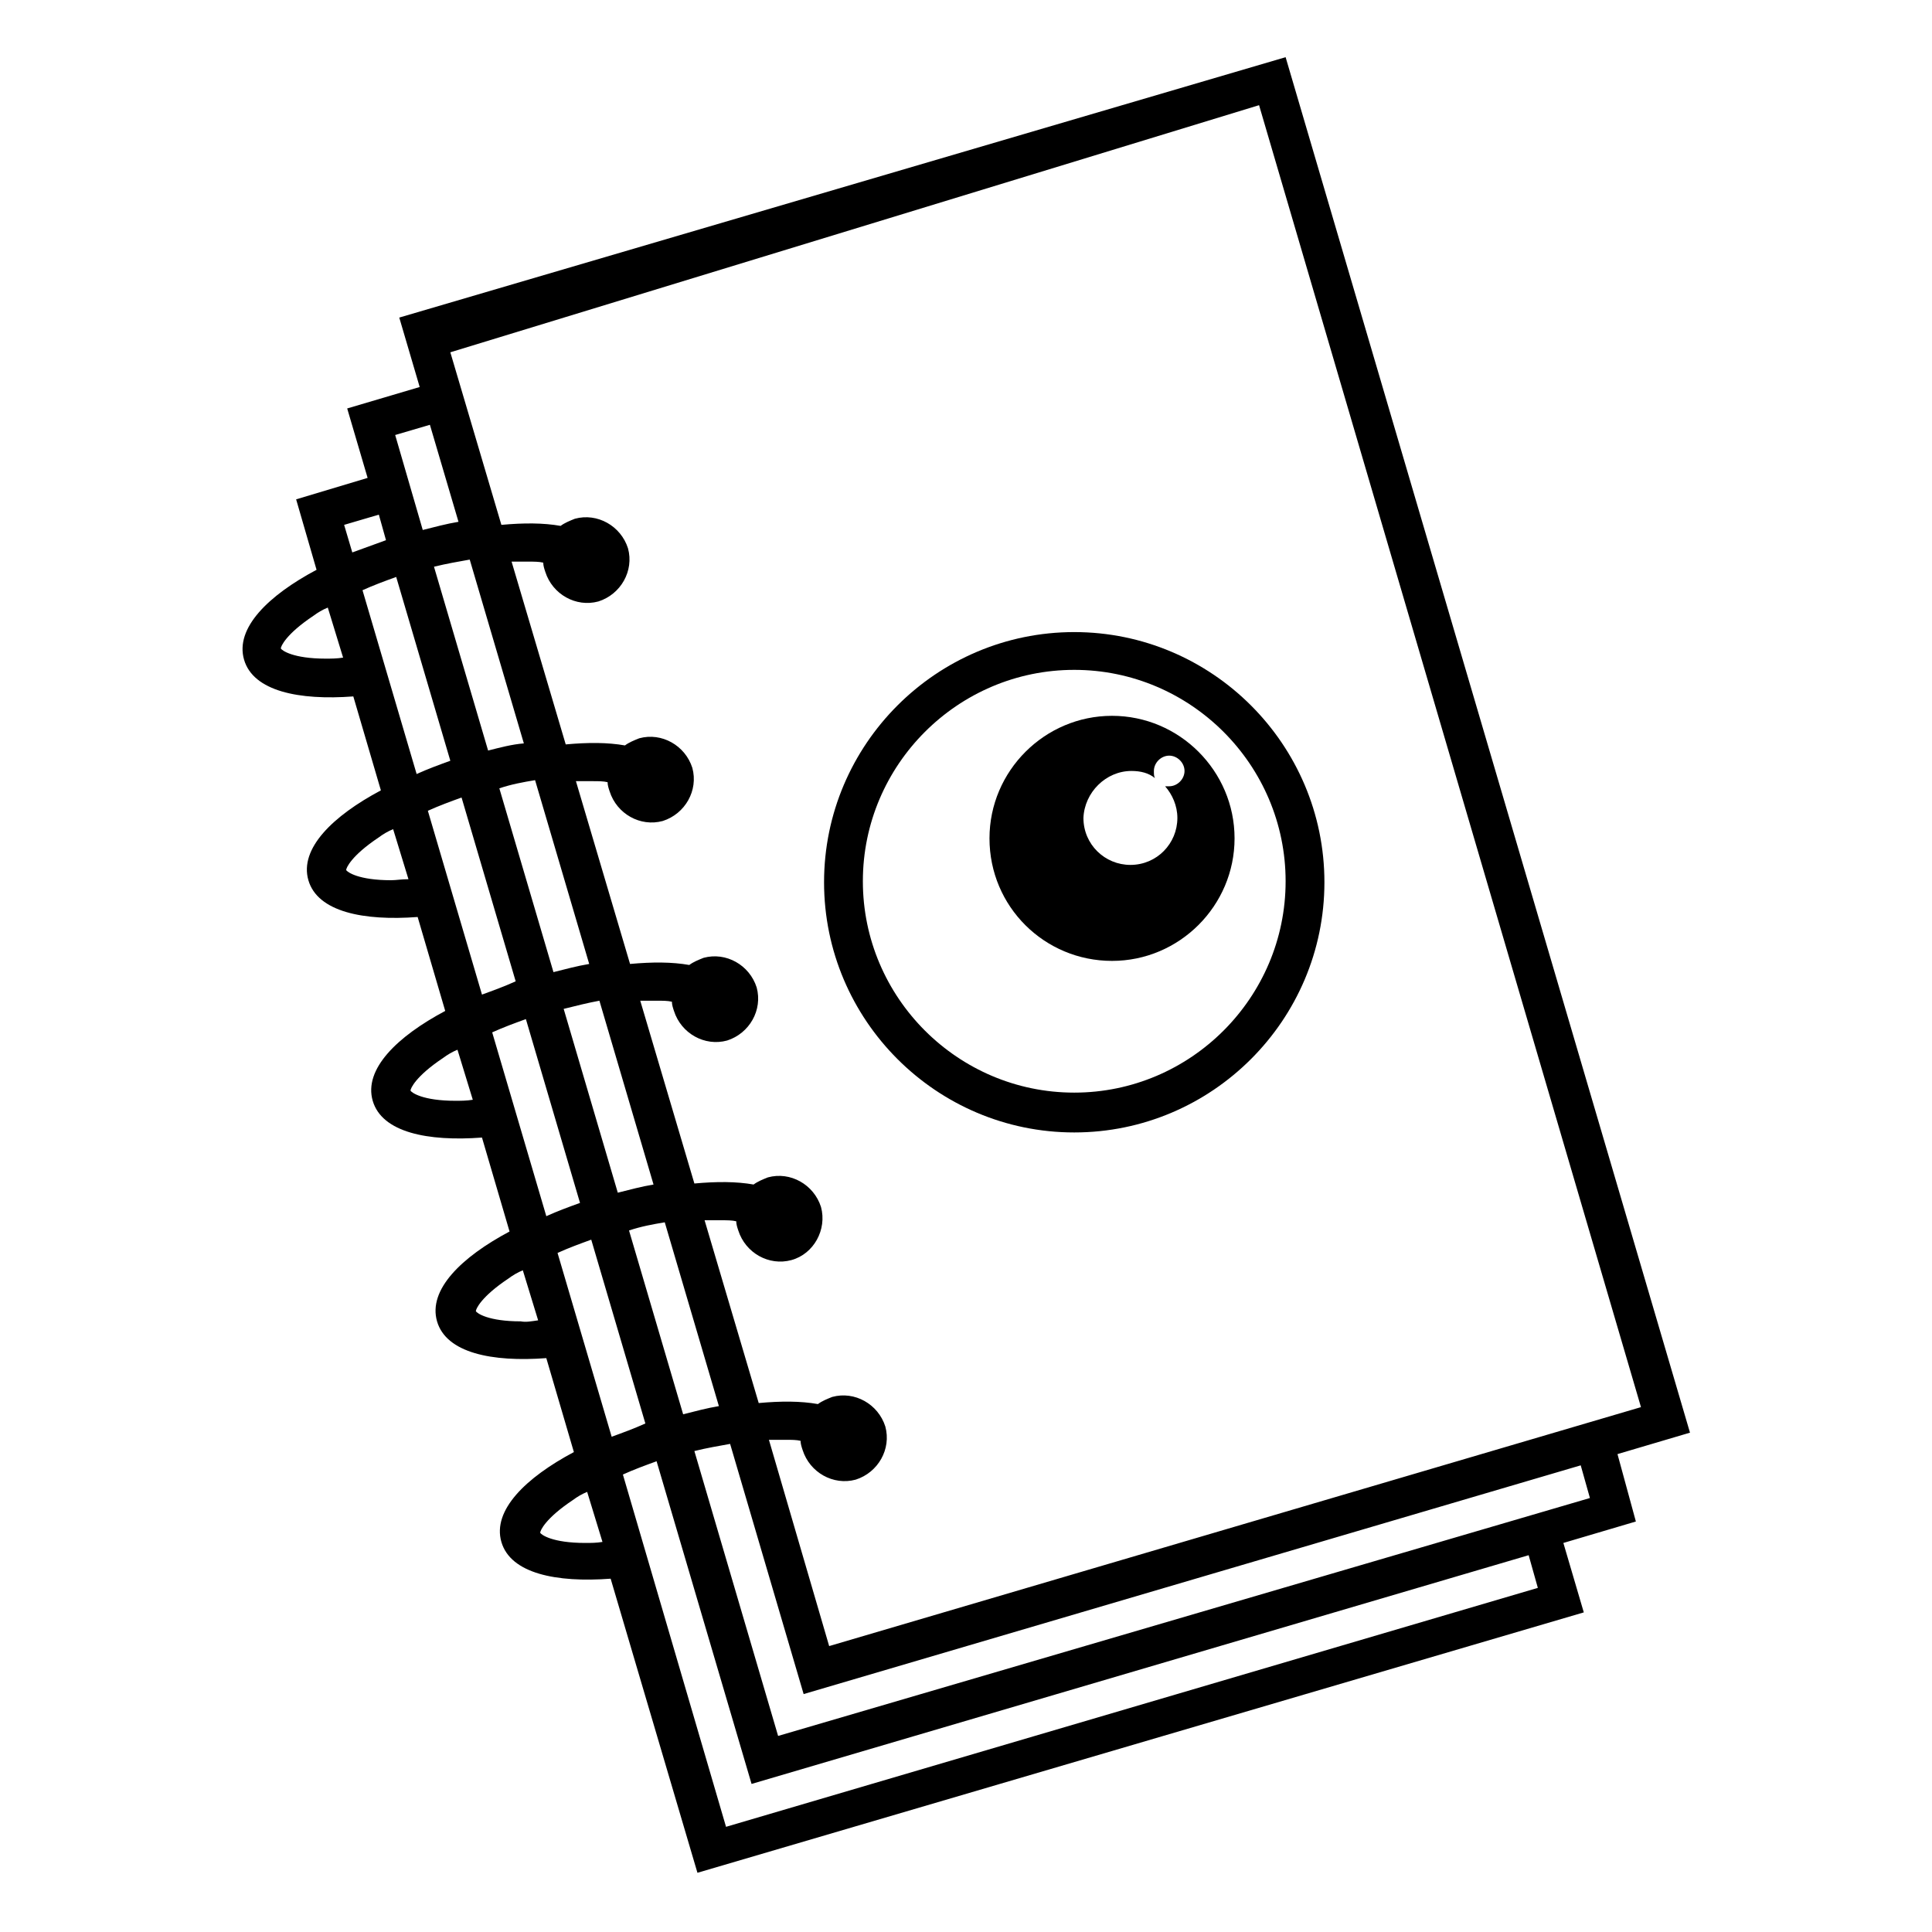 <svg xmlns="http://www.w3.org/2000/svg" viewBox="0 0 189.2 189.2"><path d="M158.4 142.4l7.1-2.1L125.9 5.6 39.1 31.1l2 6.8L34 40l2 6.8-7 2.1 2 6.9c-4.7 2.5-8 5.7-7.1 8.8s5.4 4 10.7 3.6l2.7 9.2c-4.7 2.5-8 5.7-7.1 8.8s5.4 4 10.7 3.6l2.7 9.2c-4.7 2.5-8 5.7-7.1 8.8s5.4 4 10.7 3.6l2.7 9.2c-4.7 2.5-8 5.7-7.1 8.8s5.4 4 10.7 3.6l2.7 9.2c-4.7 2.5-8 5.7-7.1 8.8s5.4 4 10.7 3.6l8.5 28.8 86.8-25.5-2-6.8 7.1-2.1zM123.3 10.3l37.4 127.5-79.5 23.4-5.9-20.2H77c.5 0 1 0 1.4.1 0 .3.1.6.2.9.7 2.2 3 3.5 5.2 2.9 2.2-.7 3.5-3 2.9-5.2-.7-2.2-3-3.5-5.2-2.9-.5.2-1 .4-1.4.7-1.7-.3-3.6-.3-5.8-.1L69 119.5h1.7c.5 0 1 0 1.4.1 0 .3.1.6.2.9.7 2.2 3 3.5 5.2 2.9s3.5-3 2.9-5.2c-.7-2.2-3-3.5-5.2-2.9-.5.2-1 .4-1.4.7-1.7-.3-3.6-.3-5.8-.1L62.7 98h1.7c.5 0 1 0 1.4.1 0 .3.1.6.2.9.7 2.2 3 3.5 5.2 2.9 2.2-.7 3.5-3 2.9-5.2-.7-2.2-3-3.5-5.2-2.9-.5.2-1 .4-1.4.7-1.7-.3-3.6-.3-5.8-.1l-5.3-17.9h1.7c.5 0 1 0 1.4.1 0 .3.1.6.2.9.7 2.2 3 3.5 5.2 2.9 2.2-.7 3.5-3 2.9-5.2-.7-2.2-3-3.5-5.2-2.9-.5.2-1 .4-1.4.7-1.7-.3-3.6-.3-5.8-.1L50.1 55h1.7c.5 0 1 0 1.4.1 0 .3.1.6.2.9.7 2.2 3 3.5 5.2 2.9 2.2-.7 3.5-3 2.9-5.2-.7-2.2-3-3.5-5.2-2.9-.5.2-1 .4-1.4.7-1.7-.3-3.6-.3-5.8-.1l-5-16.9zM52.4 76.4l5.3 18c-1.2.2-2.3.5-3.5.8l-5.3-18c1.2-.4 2.3-.6 3.5-.8zm-4.6-2.9l-5.3-18c1.2-.3 2.4-.5 3.5-.7l5.3 18c-1.2.1-2.3.4-3.5.7zM58.7 98l5.3 18c-1.2.2-2.3.5-3.5.8l-5.3-18c1.2-.3 2.4-.6 3.5-.8zm6.4 21.7l5.3 18c-1.2.2-2.3.5-3.5.8l-5.3-18c1.2-.4 2.3-.6 3.5-.8zm-23-78.1l2.8 9.5c-1.2.2-2.3.5-3.5.8l-2.7-9.3zM31.9 64.5c-3.2 0-4.3-.8-4.4-1 0-.2.5-1.4 3.2-3.2.4-.3.9-.6 1.4-.8l1.5 4.9c-.6.1-1.2.1-1.7.1zm2.6-10.4l-.8-2.7 3.4-1 .7 2.5-3.3 1.2zm3.8 32.1c-3.2 0-4.3-.8-4.4-1 0-.2.5-1.4 3.2-3.2.4-.3.9-.6 1.4-.8l1.5 4.9c-.7 0-1.2.1-1.7.1zm2.5-10.4l-5.3-18c1.1-.5 2.2-.9 3.3-1.3l5.3 18c-1.1.4-2.2.8-3.3 1.3zm3.8 32c-3.2 0-4.3-.8-4.4-1 0-.2.5-1.4 3.2-3.2.4-.3.9-.6 1.4-.8l1.5 4.9c-.6.1-1.2.1-1.7.1zm2.6-10.4l-5.3-18c1.1-.5 2.2-.9 3.3-1.3l5.3 18c-1.1.5-2.2.9-3.3 1.3zm3.8 32c-3.2 0-4.3-.8-4.4-1 0-.2.5-1.4 3.2-3.2.4-.3.9-.6 1.4-.8l1.5 4.9c-.7.1-1.2.2-1.7.1zm2.5-10.3l-5.3-18c1.1-.5 2.2-.9 3.3-1.3l5.3 18c-1.1.4-2.2.8-3.3 1.3zm3.8 32c-3.2 0-4.3-.8-4.4-1 0-.2.5-1.4 3.2-3.2.4-.3.9-.6 1.4-.8L59 151c-.6.1-1.1.1-1.7.1zm2.6-10.4l-5.3-18c1.1-.5 2.2-.9 3.3-1.3l5.3 18c-1.1.5-2.2.9-3.3 1.3zm11.2 38.2L61 144.4c1.1-.5 2.2-.9 3.3-1.3l9.3 31.6 76.1-22.4.9 3.2zm5.1-8.9L68 142.1c1.2-.3 2.4-.5 3.5-.7l7.2 24.5 76.1-22.4.9 3.2z"/><path d="M105.2 110.9c13.5 0 24.5-11 24.5-24.5s-11-24.5-24.5-24.5-24.5 11-24.5 24.5 11 24.5 24.5 24.5zm0-45.3c11.4 0 20.7 9.3 20.7 20.7s-9.3 20.7-20.7 20.7-20.7-9.3-20.7-20.7 9.3-20.7 20.7-20.7z"/><path d="M108.9 94.1c6.6 0 12-5.4 12-12s-5.4-12-12-12-12 5.4-12 12c0 6.7 5.4 12 12 12zm1.9-18.6c.9 0 1.7.2 2.3.7-.1-.2-.1-.4-.1-.7 0-.8.7-1.5 1.5-1.5s1.5.7 1.5 1.5-.7 1.5-1.5 1.5h-.4c.7.8 1.2 1.9 1.2 3.1 0 2.5-2 4.6-4.6 4.6-2.5 0-4.6-2-4.6-4.6.1-2.5 2.2-4.6 4.7-4.6z"/></svg>